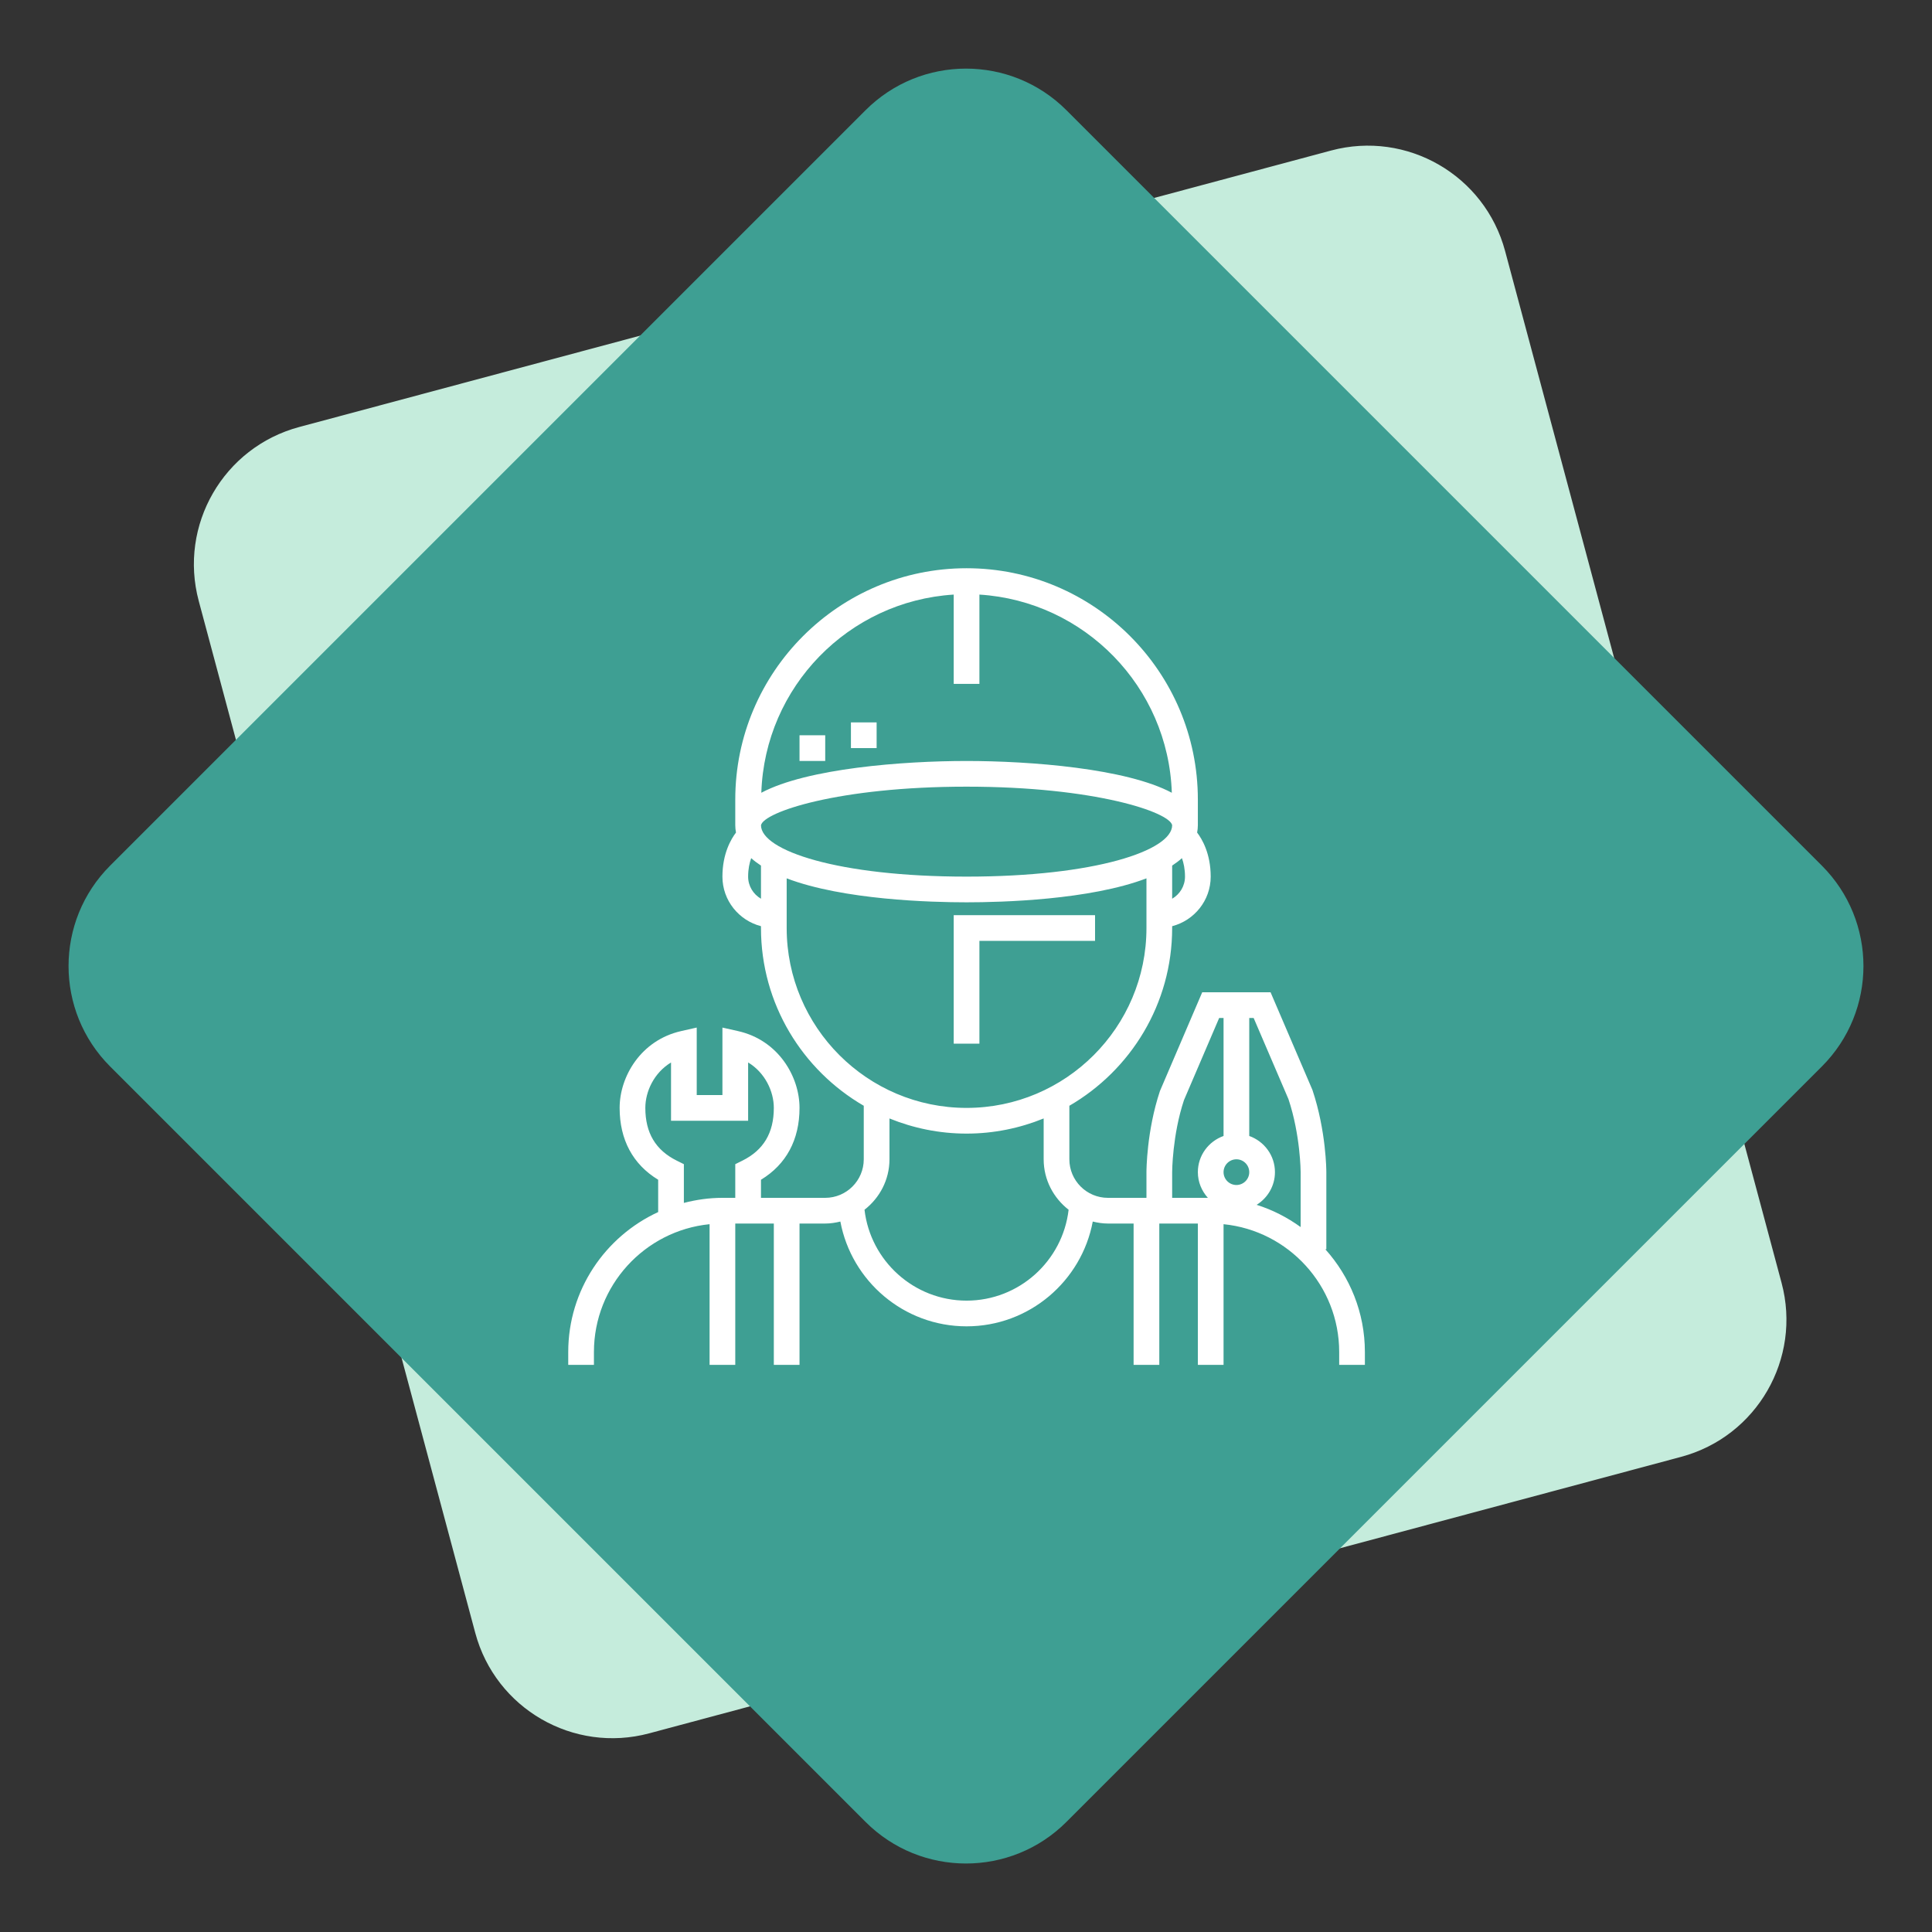 <svg width="136" height="136" viewBox="0 0 136 136" fill="none" xmlns="http://www.w3.org/2000/svg">
<rect x="0" y="0" width="136" height="136" fill="#333333" stroke="none"/>
<path fill-rule="evenodd" clip-rule="evenodd" d="M93.7 10.596C99.035 9.167 104.518 12.332 105.948 17.667L125.411 90.305C126.84 95.639 123.674 101.123 118.34 102.552L45.702 122.015C40.367 123.445 34.884 120.279 33.455 114.944L13.991 42.307C12.562 36.972 15.728 31.489 21.062 30.059L93.7 10.596Z" fill="#C5ECDC"/>
<path fill-rule="evenodd" clip-rule="evenodd" d="M60.929 7.759C64.834 3.853 71.166 3.853 75.071 7.759L128.245 60.933C132.151 64.838 132.151 71.17 128.245 75.075L75.071 128.25C71.166 132.155 64.834 132.155 60.929 128.25L7.755 75.075C3.849 71.17 3.849 64.838 7.755 60.933L60.929 7.759Z" fill="#3E9F93"/>
<path d="M93.293 87.938H93.365V82.511C93.365 82.394 93.355 79.618 92.388 76.728L89.439 69.848H84.629L81.653 76.798C80.713 79.618 80.703 82.394 80.703 82.511V84.32H77.989C76.493 84.32 75.276 83.103 75.276 81.607V77.839C79.594 75.332 82.512 70.668 82.512 65.326V65.198C84.067 64.793 85.225 63.389 85.225 61.708C85.225 60.083 84.613 59.056 84.27 58.607C84.301 58.44 84.321 58.269 84.321 58.09V56.281C84.321 47.304 77.017 40 68.04 40C59.062 40 51.758 47.304 51.758 56.281V58.09C51.758 58.269 51.778 58.44 51.809 58.607C51.466 59.056 50.854 60.083 50.854 61.708C50.854 63.389 52.012 64.793 53.568 65.198V65.326C53.568 70.669 56.485 75.332 60.803 77.839V81.607C60.803 83.103 59.586 84.32 58.09 84.32H53.568V83.046C55.346 81.968 56.281 80.231 56.281 77.989C56.281 75.787 54.796 73.224 51.958 72.583L50.854 72.335V77.084H49.045V72.333L47.94 72.583C45.102 73.229 43.618 75.791 43.618 77.989C43.618 80.231 44.553 81.967 46.331 83.046V85.321C42.601 87.039 40 90.805 40 95.174V96.079H41.809V95.174C41.809 90.493 45.386 86.63 49.95 86.175V96.079H51.758V86.129H54.472V96.079H56.281V86.129H58.09C58.459 86.129 58.812 86.072 59.156 85.989C59.941 90.18 63.623 93.365 68.04 93.365C72.456 93.365 76.138 90.18 76.923 85.989C77.267 86.072 77.62 86.129 77.989 86.129H79.798V96.079H81.607V86.129H84.321V96.079H86.13V86.175C90.694 86.631 94.27 90.493 94.27 95.174V96.079H96.079V95.174C96.079 92.393 95.019 89.861 93.293 87.938ZM47.638 81.701C46.15 80.962 45.427 79.748 45.427 77.989C45.427 76.826 46.044 75.513 47.236 74.791V78.893H52.663V74.789C53.854 75.509 54.472 76.825 54.472 77.989C54.472 79.748 53.748 80.962 52.26 81.701L51.758 81.95V84.32H50.854C49.916 84.32 49.01 84.452 48.14 84.677V81.95L47.638 81.701ZM82.512 63.265V60.932C82.763 60.767 82.995 60.593 83.2 60.408C83.319 60.736 83.416 61.167 83.416 61.708C83.416 62.375 83.05 62.952 82.512 63.265ZM68.04 61.708C58.986 61.708 53.573 59.87 53.569 58.093C53.746 57.17 59.008 55.376 68.04 55.376C77.078 55.376 82.341 57.172 82.512 58.09C82.512 59.868 77.099 61.708 68.04 61.708ZM67.135 41.855V48.141H68.944V41.855C76.344 42.317 82.243 48.35 82.488 55.805C79.269 54.089 72.512 53.568 68.04 53.568C63.567 53.568 56.812 54.089 53.592 55.805C53.836 48.349 59.735 42.316 67.135 41.855V41.855ZM52.663 61.708C52.663 61.166 52.761 60.736 52.879 60.407C53.084 60.593 53.316 60.767 53.568 60.931V63.265C53.029 62.952 52.663 62.375 52.663 61.708ZM55.377 65.326V61.83C59.365 63.35 65.545 63.517 68.04 63.517C70.534 63.517 76.715 63.35 80.703 61.83V65.326C80.703 72.309 75.023 77.989 68.04 77.989C61.057 77.989 55.377 72.309 55.377 65.326ZM68.04 91.556C64.334 91.556 61.273 88.754 60.856 85.158C61.917 84.331 62.613 83.054 62.613 81.607V78.732C64.29 79.414 66.121 79.798 68.04 79.798C69.959 79.798 71.789 79.414 73.467 78.732V81.607C73.467 83.054 74.163 84.331 75.223 85.158C74.806 88.754 71.745 91.556 68.04 91.556ZM90.699 77.371C91.544 79.903 91.557 82.487 91.557 82.513V86.377C90.622 85.702 89.582 85.164 88.458 84.812C89.229 84.333 89.748 83.485 89.748 82.512C89.748 81.334 88.99 80.34 87.939 79.965V71.658H88.248L90.699 77.371ZM87.035 81.607C87.533 81.607 87.939 82.013 87.939 82.512C87.939 83.011 87.533 83.416 87.035 83.416C86.537 83.416 86.13 83.011 86.13 82.512C86.13 82.013 86.537 81.607 87.035 81.607ZM82.512 82.512C82.512 82.487 82.522 79.916 83.344 77.441L85.822 71.658H86.13V79.965C85.08 80.339 84.321 81.334 84.321 82.512C84.321 83.209 84.594 83.84 85.027 84.321H82.512L82.512 82.512Z" fill="white"/>
<path d="M68.944 66.231H77.084V64.422H67.135V73.467H68.944V66.231Z" fill="white"/>
<path d="M56.281 51.758H58.09V53.567H56.281V51.758Z" fill="white"/>
<path d="M59.9 50.852H61.709V52.661H59.9V50.852Z" fill="white"/>
</svg>
